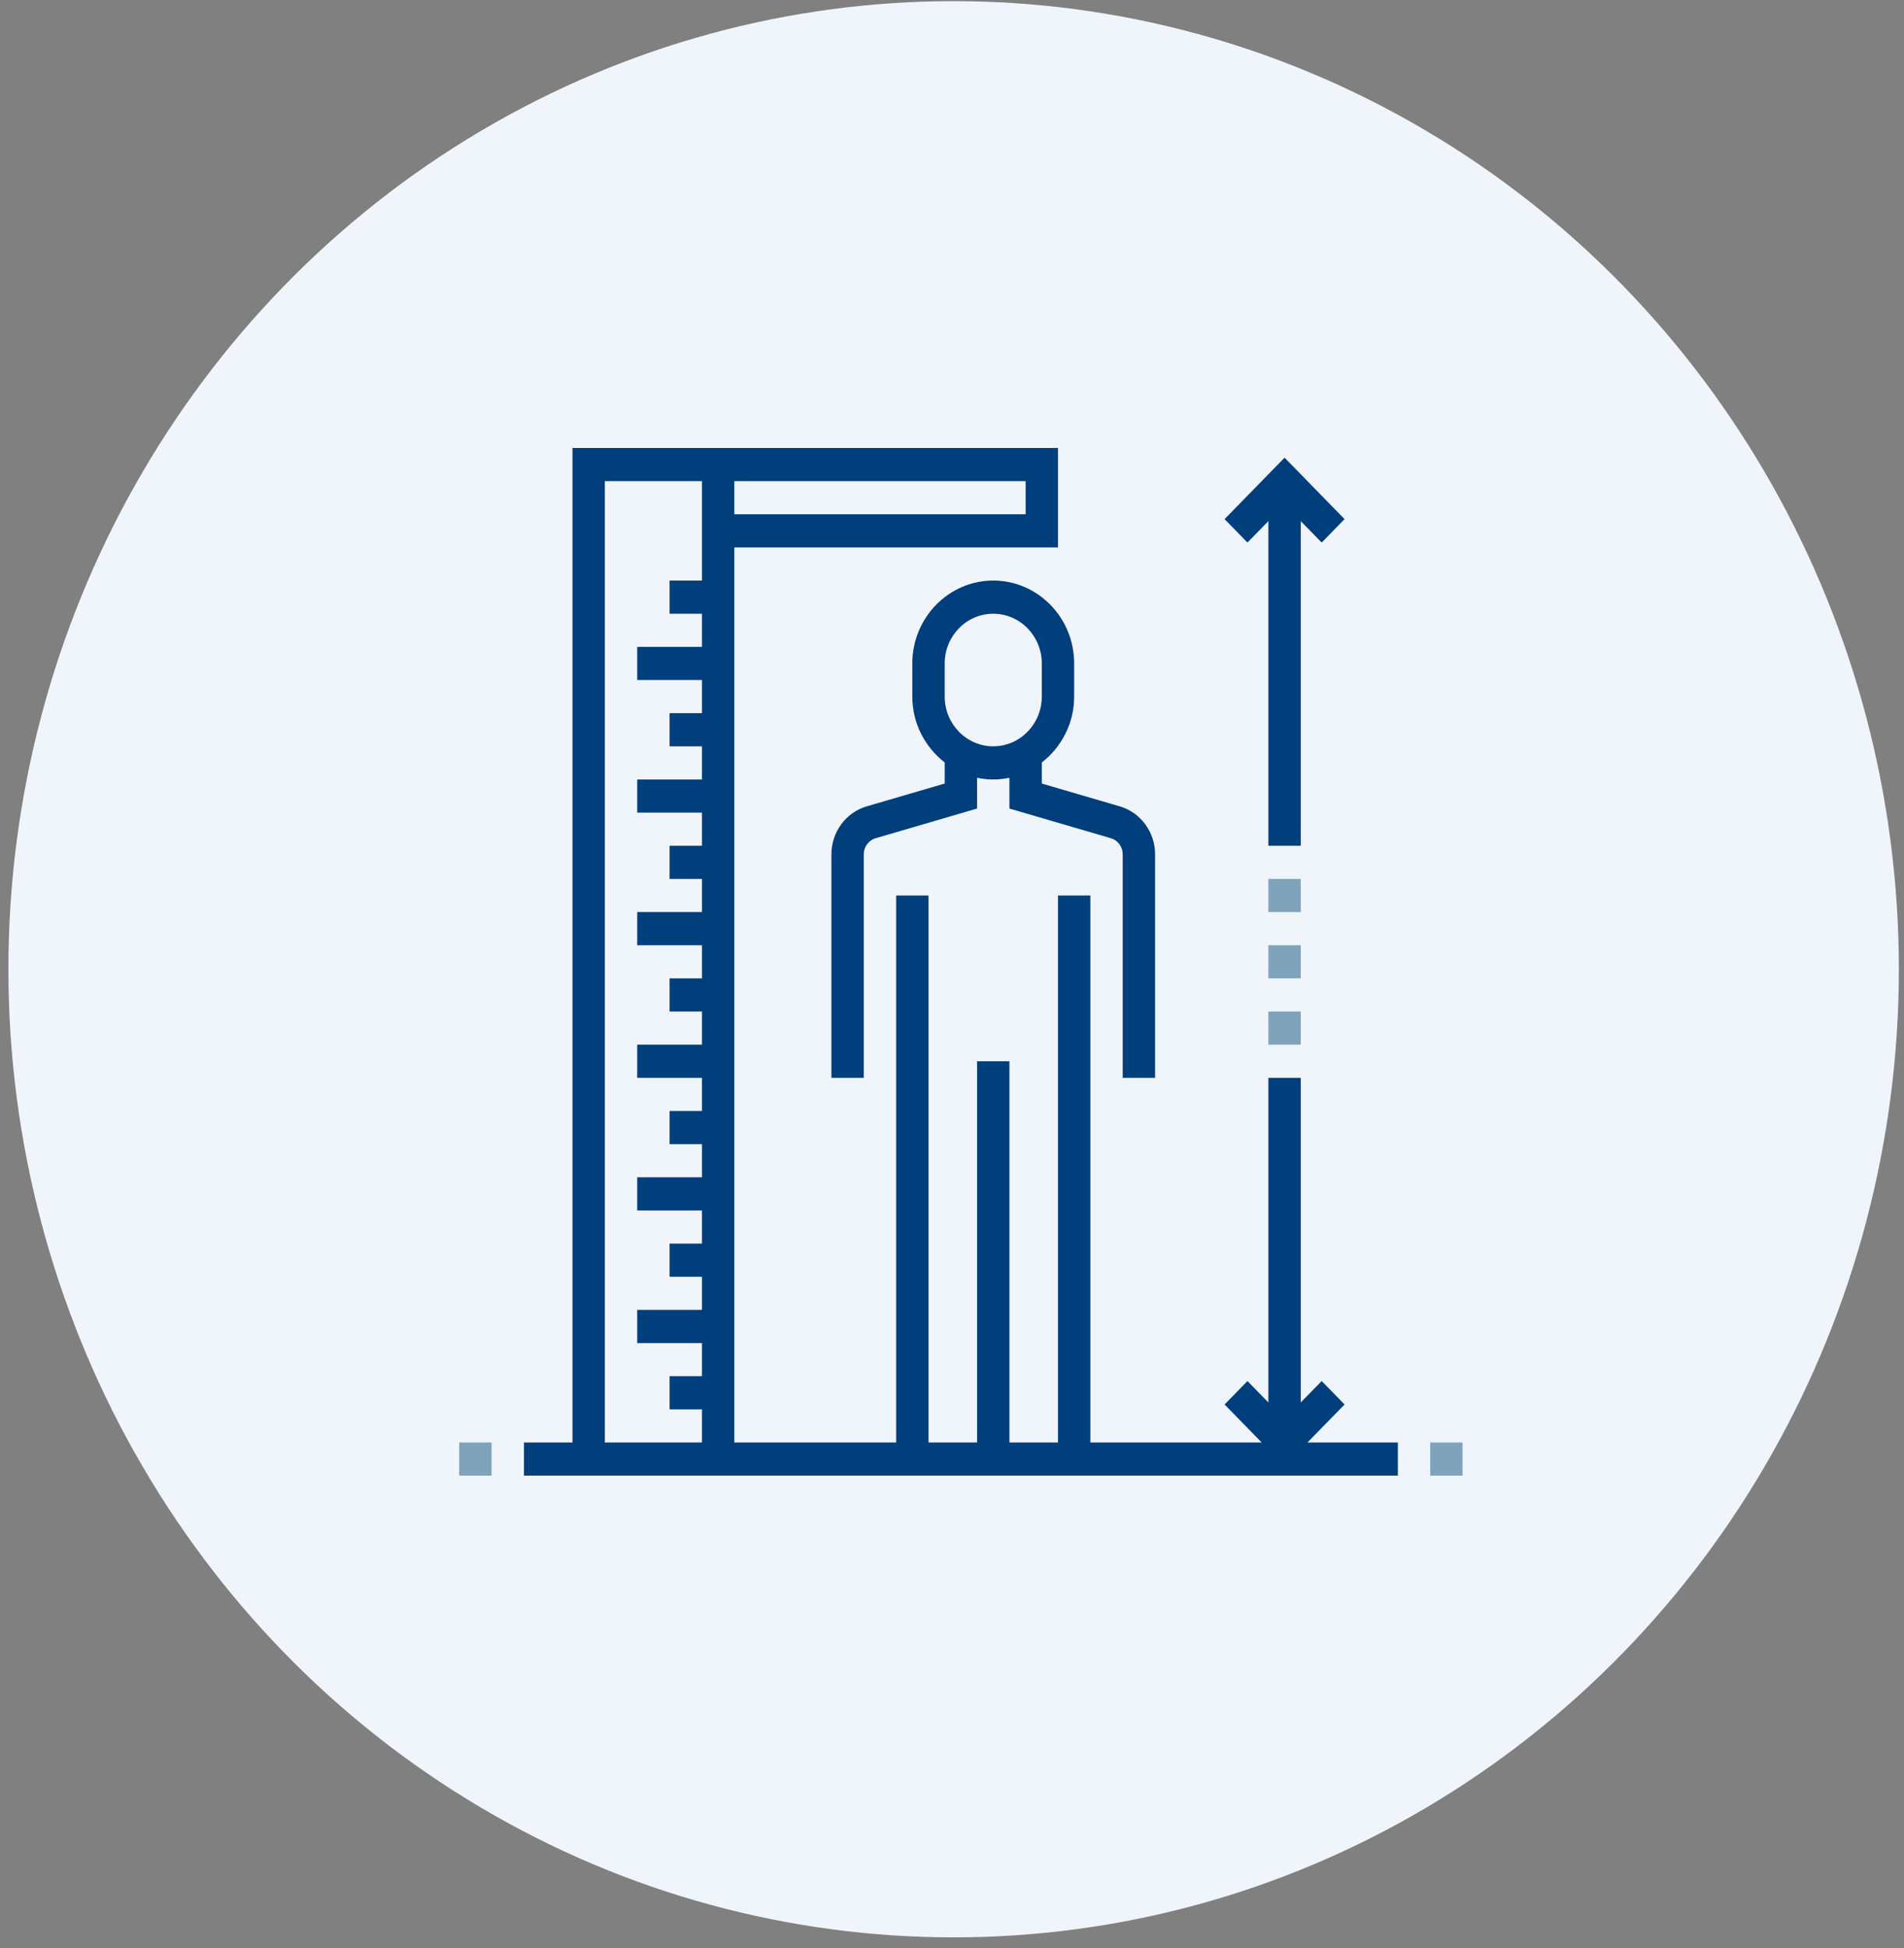 <svg width="131" height="134" viewBox="0 0 131 134" fill="none" xmlns="http://www.w3.org/2000/svg">
<rect x="0" y="0" width="131" height="134" fill="#808080" stroke="none"/>
<ellipse cx="65.612" cy="66.667" rx="65.034" ry="66.588" fill="#F0F5FB"/>
<path d="M73.905 47.913V45.633C73.905 42.49 71.408 39.932 68.338 39.932C65.268 39.932 62.77 42.49 62.77 45.633V47.913C62.77 49.768 63.654 51.403 64.998 52.444V53.893L59.626 55.464C58.2 55.882 57.203 57.236 57.203 58.754V74.135H59.43V58.754C59.43 58.248 59.762 57.797 60.239 57.657L67.225 55.613V53.498C67.584 53.574 67.957 53.614 68.338 53.614C68.719 53.614 69.092 53.574 69.451 53.498V55.613L76.437 57.656C76.914 57.797 77.246 58.247 77.246 58.754V74.135H79.473V58.754C79.473 57.236 78.476 55.882 77.05 55.465L71.678 53.894V52.445C73.022 51.403 73.905 49.768 73.905 47.913ZM68.338 51.333C66.496 51.333 64.998 49.799 64.998 47.913V45.633C64.998 43.747 66.496 42.213 68.338 42.213C70.18 42.213 71.678 43.747 71.678 45.633V47.913C71.678 49.799 70.18 51.333 68.338 51.333Z" fill="#003E7C"/>
<path d="M33.821 99.217H31.594V101.497H33.821V99.217Z" fill="#80A3BC"/>
<path d="M100.63 99.217H98.403V101.497H100.63V99.217Z" fill="#80A3BC"/>
<path d="M87.268 35.844V58.174H89.495V35.844L90.935 37.318L92.509 35.706L88.382 31.48L84.254 35.706L85.828 37.318L87.268 35.844Z" fill="#003E7C"/>
<path d="M89.495 60.454H87.268V62.734H89.495V60.454Z" fill="#80A3BC"/>
<path d="M92.509 96.603L90.935 94.991L89.495 96.465V74.135H87.268V96.465L85.828 94.991L84.254 96.603L86.807 99.217H75.02V61.594H72.793V99.217H69.452V72.995H67.225V99.217H63.885V61.594H61.658V99.217H50.523V37.652H72.793V30.812H39.388V99.217H36.048V101.497H96.176V99.217H89.956L92.509 96.603ZM50.523 33.092H70.566V35.372H50.523V33.092ZM48.296 39.932H46.069V42.213H48.296V44.493H43.842V46.773H48.296V49.053H46.069V51.333H48.296V53.614H43.842V55.894H48.296V58.174H46.069V60.454H48.296V62.734H43.842V65.014H48.296V67.295H46.069V69.575H48.296V71.855H43.842V74.135H48.296V76.415H46.069V78.695H48.296V80.976H43.842V83.256H48.296V85.536H46.069V87.816H48.296V90.096H43.842V92.377H48.296V94.657H46.069V96.937H48.296V99.217H41.615V33.092H48.296V39.932Z" fill="#003E7C"/>
<path d="M89.495 69.575H87.268V71.855H89.495V69.575Z" fill="#80A3BC"/>
<path d="M89.495 65.014H87.268V67.295H89.495V65.014Z" fill="#80A3BC"/>
</svg>
